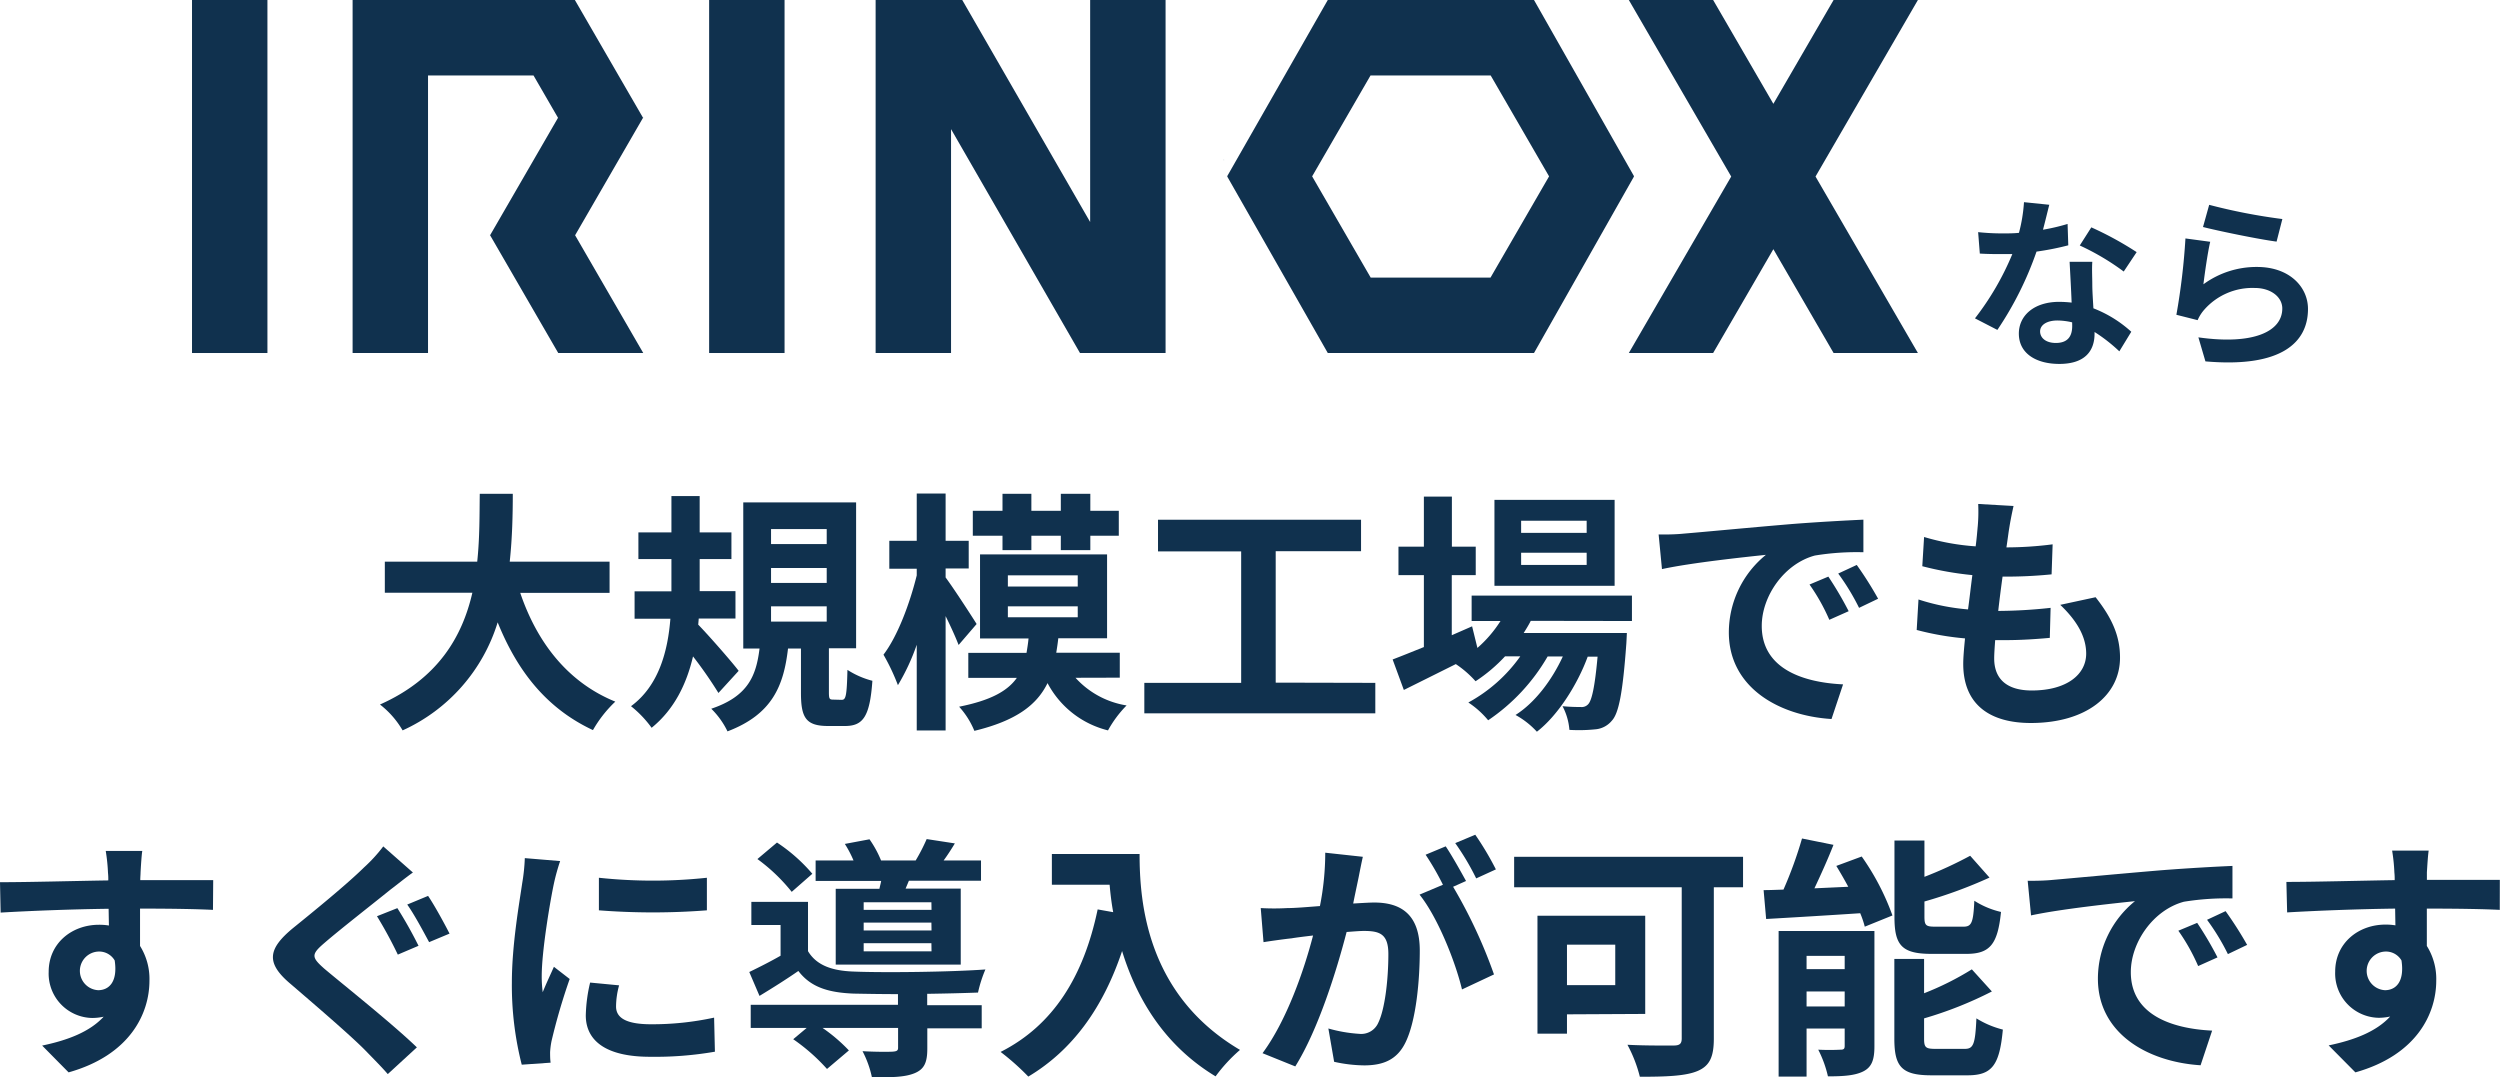 <svg xmlns="http://www.w3.org/2000/svg" viewBox="0 0 432.92 186.52"><defs><style>.cls-1,.cls-2{fill:#10314e;}.cls-2{fill-rule:evenodd;}</style></defs><g id="レイヤー_2" data-name="レイヤー 2"><g id="レイヤー_2-2" data-name="レイヤー 2"><path class="cls-1" d="M90.09,102.67c2.91,8.58,8.23,15.49,16.46,18.83a21.29,21.29,0,0,0-3.87,4.93c-8-3.74-13.07-10.16-16.5-18.66a30.31,30.31,0,0,1-16.46,18.71A15.49,15.49,0,0,0,65.8,122c10.08-4.49,14.26-11.79,16-19.36H66.64V97.26h16c.44-4.14.39-8.15.44-11.75h5.72c0,3.6-.09,7.65-.53,11.75h17.29v5.41Z"/><path class="cls-1" d="M124.41,120a72.33,72.33,0,0,0-4.4-6.33c-1.1,4.7-3.21,9.15-7.17,12.36a19,19,0,0,0-3.57-3.74c4.84-3.56,6.38-9.59,6.82-15.14h-6.2v-4.75h6.38V96.81h-5.72V92.19h5.72V85.9h4.89v6.29h5.5v4.62h-5.5v5.55h6.2v4.75H121l-.09,1.06c1.85,1.89,6.07,6.73,7,8Zm21.34,1.19c.71,0,.89-.57,1-5.19a14.71,14.71,0,0,0,4.32,1.89c-.44,6.25-1.63,7.83-4.76,7.83h-2.9c-3.87,0-4.71-1.45-4.71-5.76v-7.66h-2.24c-.75,6.47-2.73,11.4-10.48,14.35a14.12,14.12,0,0,0-2.81-3.92c6.42-2.16,7.78-5.76,8.36-10.43h-2.82V87h19.54v25.26h-4.71v7.57c0,1.19.09,1.32.75,1.32ZM133.52,94.22h9.64v-2.6h-9.64Zm0,6.73h9.64V98.36h-9.64Zm0,6.69h9.64V105h-9.64Z"/><path class="cls-1" d="M166,111.69c-.49-1.28-1.32-3.13-2.25-5v19.8h-5V111.65a37.27,37.27,0,0,1-3.26,7,36.24,36.24,0,0,0-2.5-5.28c2.42-3.17,4.53-8.76,5.76-13.73V98.49H154V93.65h4.75V85.46h5v8.19h4v4.79h-4V100c1.32,1.76,4.58,6.78,5.37,8.06Zm20.24,5.68a15.17,15.17,0,0,0,8.85,4.79,19.53,19.53,0,0,0-3.22,4.32,16.23,16.23,0,0,1-10.47-8.19c-1.85,3.78-5.41,6.51-12.67,8.27a14.32,14.32,0,0,0-2.64-4.18c5.5-1.1,8.4-2.73,10-5h-8.41v-4.32h10.08c.13-.79.27-1.62.35-2.5h-8.4V96h22v14.53h-8.45c-.09.88-.22,1.67-.35,2.5h11v4.32ZM173.6,92.77h-5.14V88.45h5.14V85.51h5v2.94h5.1V85.51h5.11v2.94h4.93v4.32h-4.93v2.5h-5.11v-2.5h-5.1v2.5h-5Zm.93,8.8h12.1V99.63h-12.1Zm0,5.32h12.1V105h-12.1Z"/><path class="cls-1" d="M238.16,118.25v5.28h-40v-5.28h16.77V95.49H200.53V90h35.16v5.45H220.91v22.76Z"/><path class="cls-1" d="M265.08,107.51c-.35.7-.79,1.41-1.23,2.11h17.87s-.05,1.19-.09,1.81c-.62,8.58-1.32,12.1-2.51,13.37a4.13,4.13,0,0,1-2.91,1.5,27.56,27.56,0,0,1-4.44.09,10.52,10.52,0,0,0-1.19-4.1,30.59,30.59,0,0,0,3.13.14,1.51,1.51,0,0,0,1.32-.49c.61-.66,1.14-2.9,1.62-8.23h-1.71c-1.81,4.93-5.24,10.26-8.8,13a14.38,14.38,0,0,0-3.7-2.9c3.35-2.12,6.29-6,8.19-10.13H268a33.57,33.57,0,0,1-10.3,11.05,15.46,15.46,0,0,0-3.43-3.08,26.59,26.59,0,0,0,9-8h-2.64a27.39,27.39,0,0,1-5.11,4.32A17.84,17.84,0,0,0,252.1,115c-3.17,1.58-6.34,3.16-9,4.48l-1.94-5.28c1.5-.57,3.35-1.32,5.41-2.15V99.59h-4.4V94.66h4.4V86h4.85v8.67h4.13v4.93H251.4V110l3.52-1.54.92,3.74a21.34,21.34,0,0,0,4-4.66h-5v-4.4H282.6v4.4Zm14.52-6.07H258.79V86.56H279.6Zm-4.84-11.27H263.41v2.11h11.35Zm0,5.55H263.41v2.11h11.35Z"/><path class="cls-1" d="M291.52,92.41c3.66-.3,10.87-1,18.84-1.67,4.49-.35,9.24-.61,12.32-.75l0,5.64a44.78,44.78,0,0,0-8.4.57c-5.28,1.41-9.2,7-9.2,12.19,0,7.17,6.69,9.77,14.08,10.12l-2,6c-9.16-.57-17.78-5.5-17.78-15a17.33,17.33,0,0,1,6.42-13.43c-3.78.4-12.93,1.37-18,2.47l-.58-6C289,92.59,290.69,92.5,291.52,92.41Zm28.61,13.43-3.35,1.49a33.77,33.77,0,0,0-3.43-6.11l3.26-1.37A60.27,60.27,0,0,1,320.13,105.84Zm5.1-2.16-3.3,1.58a39.2,39.2,0,0,0-3.61-5.94l3.21-1.49A62.24,62.24,0,0,1,325.23,103.68Z"/><path class="cls-1" d="M362.89,103.42c2.91,3.69,4.23,6.77,4.23,10.47,0,6.56-5.9,11.31-15.45,11.31-6.86,0-11.7-3-11.7-10.25,0-1.06.13-2.6.31-4.4a49.24,49.24,0,0,1-8.37-1.46l.31-5.28a37.42,37.42,0,0,0,8.58,1.72c.27-1.94.49-4,.75-5.94a55.26,55.26,0,0,1-8.67-1.54l.31-5.06a40.61,40.61,0,0,0,8.93,1.62c.18-1.32.27-2.5.36-3.47a28.45,28.45,0,0,0,.08-3.87l6.12.35c-.35,1.58-.57,2.73-.75,3.87-.13.75-.26,1.89-.48,3.3a62.89,62.89,0,0,0,8-.53l-.18,5.2a79.16,79.16,0,0,1-8.49.39c-.27,1.94-.53,4-.75,5.94h.31a86,86,0,0,0,8.76-.53l-.14,5.2c-2.46.22-5,.39-7.7.39h-1.76c-.09,1.28-.17,2.38-.17,3.17,0,3.57,2.2,5.55,6.51,5.55,6.07,0,9.42-2.78,9.42-6.38,0-3-1.68-5.77-4.49-8.45Z"/><path class="cls-1" d="M36.88,157.56c-2.64-.13-6.74-.22-12.63-.22,0,2.2,0,4.58,0,6.47a10.75,10.75,0,0,1,1.63,6c0,5.68-3.34,12.89-14,15.89L7.3,181.06c4.41-.92,8.23-2.37,10.65-5a9.45,9.45,0,0,1-2,.22,7.68,7.68,0,0,1-7.52-8c0-4.93,4-8.14,8.71-8.14a10.28,10.28,0,0,1,1.72.13l-.05-2.9c-6.6.09-13.33.35-18.7.66L0,152.77c5,0,12.89-.22,18.75-.31a9.84,9.84,0,0,0-.05-1.32,31.44,31.44,0,0,0-.39-3.79h6.33c-.13.71-.26,3-.3,3.74,0,.36-.05.8-.05,1.32,4.4,0,10.34,0,12.63,0ZM17,171.47c1.8,0,3.43-1.36,2.86-5.15A3.11,3.11,0,0,0,17,164.78a3.35,3.35,0,0,0,0,6.69Z"/><path class="cls-1" d="M71.5,151.09c-1.4,1-2.81,2.16-3.87,2.95-2.82,2.29-8.54,6.74-11.44,9.24-2.33,2-2.29,2.47,0,4.49,3.3,2.78,11.66,9.42,16,13.6L67.15,186c-1.19-1.37-2.56-2.73-3.79-4-2.42-2.51-9.06-8.19-13-11.58-4.36-3.65-4-6.07.35-9.68,3.43-2.77,9.37-7.61,12.32-10.52a26.58,26.58,0,0,0,3.34-3.65Zm1,12.68-3.61,1.54a73.13,73.13,0,0,0-3.61-6.65l3.53-1.4A73.25,73.25,0,0,1,72.47,163.77Zm5.37-2.11-3.56,1.49c-1-1.85-2.56-4.79-3.79-6.51l3.61-1.5C75.24,156.77,77,160,77.84,161.66Z"/><path class="cls-1" d="M97,149.11A35.36,35.36,0,0,0,95.92,153c-.62,2.9-2.11,11.61-2.11,16a21.4,21.4,0,0,0,.17,2.82c.62-1.54,1.32-3,1.94-4.4l2.73,2.11a105.8,105.8,0,0,0-3.13,10.69,13.11,13.11,0,0,0-.26,2c0,.48,0,1.19.09,1.8l-5,.35a55.62,55.62,0,0,1-1.71-14.25c0-6.56,1.32-13.91,1.8-17.25a32.12,32.12,0,0,0,.44-4.27Zm10.21,21.52a14.06,14.06,0,0,0-.53,3.66c0,1.93,1.67,3.08,6.07,3.08a50.28,50.28,0,0,0,10.91-1.15l.14,5.9a60.48,60.48,0,0,1-11.27.88c-7.52,0-11.09-2.73-11.09-7.17a26.81,26.81,0,0,1,.75-5.68ZM122.41,152v5.64a121.6,121.6,0,0,1-18.7,0l0-5.64A88.21,88.21,0,0,0,122.41,152Z"/><path class="cls-1" d="M160.56,174.07H170v4h-9.42v3.52c0,2.33-.48,3.56-2.24,4.27s-4.1.7-7.35.7a17.46,17.46,0,0,0-1.63-4.53c2.15.13,4.58.13,5.24.08s.92-.17.92-.66V178H142.43A28.68,28.68,0,0,1,147,181.9l-3.79,3.21a32.92,32.92,0,0,0-5.85-5.15L139.7,178H130v-4H155.5v-1.85c-2.95,0-5.68-.05-7.7-.09-4.45-.18-7.44-1.15-9.55-3.92-2.11,1.46-4.27,2.82-6.73,4.32l-1.77-4.14c1.63-.79,3.57-1.76,5.42-2.82v-5.32h-5.06v-4h9.81v8.53c1.45,2.42,4.09,3.39,7.83,3.53,5.33.22,16.81.08,22.89-.36a22.39,22.39,0,0,0-1.28,4c-2.33.09-5.5.17-8.8.22ZM137.1,154.44a30.72,30.72,0,0,0-5.94-5.68l3.39-2.86a28.94,28.94,0,0,1,6.12,5.41Zm15.19-.53c.08-.44.22-.88.3-1.36H141.24V149h6.56a19.33,19.33,0,0,0-1.5-2.86l4.27-.8a18.56,18.56,0,0,1,2,3.66h6a31.87,31.87,0,0,0,1.9-3.7l4.88.75c-.66,1.1-1.32,2.11-1.94,2.95h6.47v3.52H157.39l-.57,1.36h9.55v13.16H144.72V153.91Zm9,2.33H149.56v1.32h11.75Zm0,3.52H149.56v1.37h11.75Zm0,3.57H149.56v1.41h11.75Z"/><path class="cls-1" d="M197.34,147.88c0,8.32,1.19,24.38,17.39,33.93a27.4,27.4,0,0,0-4.23,4.58c-9.11-5.5-13.77-13.82-16.19-21.7-3.3,9.86-8.59,17.17-16.24,21.74a42.28,42.28,0,0,0-4.8-4.27c9.15-4.62,14.39-13.11,16.81-24.68l2.69.48c-.31-1.67-.49-3.26-.62-4.75h-10v-5.33Z"/><path class="cls-1" d="M236,148.37c-.26,1.14-.52,2.5-.74,3.6-.27,1.32-.62,2.91-.93,4.49,1.45-.08,2.77-.17,3.65-.17,4.63,0,7.88,2.07,7.88,8.31,0,5.15-.62,12.11-2.46,15.89-1.45,3-3.83,4-7.18,4a24.83,24.83,0,0,1-5.19-.62l-1-5.77a25.24,25.24,0,0,0,5.37.93,3.22,3.22,0,0,0,3.26-1.89c1.19-2.42,1.76-7.62,1.76-11.93,0-3.48-1.5-4-4.23-4-.7,0-1.76.09-3,.18-1.71,6.6-4.88,16.85-8.89,23.28l-5.67-2.29c4.22-5.72,7.21-14.44,8.75-20.38-1.54.18-2.9.35-3.74.49-1.23.13-3.47.44-4.84.66l-.48-5.9a41.88,41.88,0,0,0,4.62,0c1.36,0,3.43-.18,5.63-.35a47.53,47.53,0,0,0,.92-9.24Zm15.63,5.19a86.06,86.06,0,0,1,7.08,15.18l-5.54,2.6c-1.15-4.84-4.23-12.54-7.35-16.42l4.05-1.71a46.92,46.92,0,0,0-3-5.2l3.48-1.45c1.1,1.63,2.64,4.4,3.52,6Zm4-1.45A43.77,43.77,0,0,0,252,146l3.47-1.45a52,52,0,0,1,3.57,6Z"/><path class="cls-1" d="M301.84,153.65h-5.06v26.22c0,3.17-.74,4.71-2.81,5.59s-5.46,1-10,1a23.72,23.72,0,0,0-2.15-5.54c3.12.17,6.95.13,8,.13s1.4-.31,1.4-1.23V153.65H262.2v-5.28h39.64Zm-30.49,22V179h-5.11V158.58H284.9v17Zm0-12.06v7h8.36v-7Z"/><path class="cls-1" d="M322.39,148.32a42.69,42.69,0,0,1,5.32,10.21l-4.79,1.94a16.46,16.46,0,0,0-.79-2.33c-5.81.39-11.8.74-16.29,1l-.44-5c1.06,0,2.2-.05,3.44-.09a70.3,70.3,0,0,0,3.21-8.85l5.45,1.1c-1,2.55-2.2,5.19-3.3,7.53l5.86-.27c-.66-1.23-1.37-2.46-2.07-3.61Zm2.2,32.87c0,2.29-.44,3.57-1.89,4.32s-3.52.88-6.16.88a19.52,19.52,0,0,0-1.68-4.62,37.27,37.27,0,0,0,3.88,0c.53,0,.7-.14.7-.66v-3h-6.6v8.32H308V161.22h16.59Zm-11.75-15.66v2.29h6.6v-2.29Zm6.6,8.76v-2.6h-6.6v2.6Zm15-9.11c-5.15,0-6.38-1.54-6.38-6.38V145.55h5.19v6.29a68.57,68.57,0,0,0,7.92-3.65l3.35,3.78a79.94,79.94,0,0,1-11.27,4.14v2.6c0,1.58.26,1.76,1.94,1.76H340c1.41,0,1.72-.66,1.89-4.49a14.68,14.68,0,0,0,4.62,1.94c-.57,5.63-1.93,7.26-6,7.26Zm5.81,16.45c1.49,0,1.8-.83,2-5.28a16,16,0,0,0,4.58,1.94c-.57,6.21-1.9,7.92-6.12,7.92h-6.25c-5.15,0-6.42-1.49-6.42-6.34V166.06h5.15V172a50,50,0,0,0,8.27-4.14l3.47,3.83a66.19,66.19,0,0,1-11.74,4.66v3.52c0,1.54.3,1.76,2,1.76Z"/><path class="cls-1" d="M355.43,152.37c3.65-.31,10.87-1,18.84-1.67,4.49-.35,9.24-.62,12.32-.75l0,5.63a45.64,45.64,0,0,0-8.4.57c-5.28,1.41-9.2,7-9.2,12.2,0,7.17,6.69,9.76,14.08,10.12l-2,6c-9.16-.58-17.78-5.51-17.78-15a17.3,17.3,0,0,1,6.42-13.42c-3.78.4-12.93,1.37-18,2.47l-.58-6C352.92,152.55,354.6,152.46,355.43,152.37ZM384,165.79l-3.35,1.5a33.86,33.86,0,0,0-3.43-6.12l3.26-1.36A59,59,0,0,1,384,165.79Zm5.1-2.15-3.3,1.58a38.71,38.71,0,0,0-3.61-5.94l3.21-1.5A64.52,64.52,0,0,1,389.14,163.64Z"/><path class="cls-1" d="M432.88,157.56c-2.64-.13-6.74-.22-12.63-.22,0,2.2,0,4.58,0,6.47a10.75,10.75,0,0,1,1.63,6c0,5.68-3.34,12.89-14,15.89l-4.63-4.67c4.41-.92,8.23-2.37,10.65-5a9.45,9.45,0,0,1-2,.22,7.68,7.68,0,0,1-7.52-8c0-4.93,4-8.14,8.71-8.14a10.28,10.28,0,0,1,1.72.13l-.05-2.9c-6.6.09-13.33.35-18.7.66l-.13-5.28c5,0,12.89-.22,18.75-.31a9.84,9.84,0,0,0-.05-1.32,31.44,31.44,0,0,0-.39-3.79h6.33c-.13.71-.26,3-.31,3.74,0,.36,0,.8,0,1.32,4.4,0,10.34,0,12.63,0ZM413,171.47c1.8,0,3.43-1.36,2.86-5.15a3.11,3.11,0,0,0-2.86-1.54,3.35,3.35,0,0,0,0,6.69Z"/><path class="cls-1" d="M358.16,42.48a47.64,47.64,0,0,1-5.5,1.09,58.31,58.31,0,0,1-6.78,13.56l-3.88-2A48.24,48.24,0,0,0,348.47,44c-.55,0-1.09,0-1.63,0-1.32,0-2.6,0-4-.09l-.29-3.71a40.23,40.23,0,0,0,4.22.22c.93,0,1.89,0,2.85-.1a27.31,27.31,0,0,0,.87-5.31l4.38.45c-.26,1-.64,2.62-1.09,4.32a34.9,34.9,0,0,0,4.26-1Zm4.16,2.85c-.09,1.34,0,2.65,0,4.06,0,.9.1,2.43.19,4a21,21,0,0,1,6.56,4.06L367,60.84a28,28,0,0,0-4.29-3.35v.28c0,2.95-1.6,5.25-6.11,5.25-3.93,0-7-1.76-7-5.25,0-3.1,2.6-5.5,7-5.5a20.68,20.68,0,0,1,2.14.13c-.09-2.37-.25-5.15-.35-7.07Zm-3.49,10.49a11.27,11.27,0,0,0-2.55-.32c-1.83,0-3,.77-3,1.89s1,2,2.72,2c2.14,0,2.84-1.24,2.84-2.94Zm8.93-8.8a42.38,42.38,0,0,0-7.61-4.51l2-3.14A57.65,57.65,0,0,1,370,43.66Z"/><path class="cls-1" d="M381.56,49.23a15.53,15.53,0,0,1,9.31-3c5.56,0,8.8,3.43,8.8,7.27,0,5.79-4.58,10.23-17.76,9.08l-1.22-4.16c9.5,1.35,14.53-1,14.53-5,0-2-2-3.55-4.74-3.55a11.1,11.1,0,0,0-8.73,3.71,6.86,6.86,0,0,0-1.19,1.86l-3.68-.93a114.6,114.6,0,0,0,1.57-13.22l4.29.58C382.32,43.6,381.78,47.41,381.56,49.23Zm1-13.76a99.44,99.44,0,0,0,12.67,2.46l-1,3.91c-3.2-.42-10.27-1.89-12.74-2.53Z"/><rect class="cls-1" x="33.25" width="13.06" height="61.13"/><rect class="cls-1" x="122.8" width="13.06" height="61.13"/><polygon class="cls-2" points="332.12 0 317.52 0 307.09 17.98 296.66 0 282.06 0 299.79 30.57 282.06 61.13 296.66 61.13 307.09 43.15 317.52 61.13 332.12 61.13 314.39 30.57 332.12 0"/><polygon class="cls-2" points="188.78 0 188.78 38.45 166.63 0 164.69 0 151.81 0 151.63 0 151.63 61.13 164.69 61.13 164.69 22.36 187.02 61.13 188.78 61.13 201.84 61.13 201.84 0 188.78 0"/><polygon class="cls-2" points="111.39 61.13 96.67 61.13 84.9 40.79 84.87 40.74 84.9 40.68 96.63 20.4 92.39 13.07 74.12 13.07 74.12 61.13 61.06 61.13 61.06 0 99.55 0 107.11 13.07 111.32 20.34 111.35 20.4 111.32 20.45 99.59 40.74 111.39 61.13"/><polygon class="cls-2" points="111.39 20.45 111.32 20.45 111.35 20.4 111.39 20.45"/><polygon class="cls-2" points="84.87 40.74 84.9 40.79 84.83 40.79 84.87 40.74"/><polygon class="cls-2" points="111.39 20.34 111.35 20.4 111.32 20.34 111.39 20.34"/><polygon class="cls-2" points="84.9 40.68 84.87 40.74 84.83 40.68 84.9 40.68"/><path class="cls-2" d="M282.94,30.48,265.64,0H229.93l-17.4,30.48,0,.06,0,.05,17.4,30.54h35.71l17.3-30.54,0-.05ZM258.11,48.07H237.36L227.22,30.54l10.11-17.47h20.81l10.11,17.47Z"/><polygon class="cls-2" points="211.95 27.67 211.98 27.73 211.91 27.73 211.95 27.67"/><polygon class="cls-2" points="211.98 27.62 211.95 27.67 211.91 27.62 211.98 27.62"/></g></g></svg>